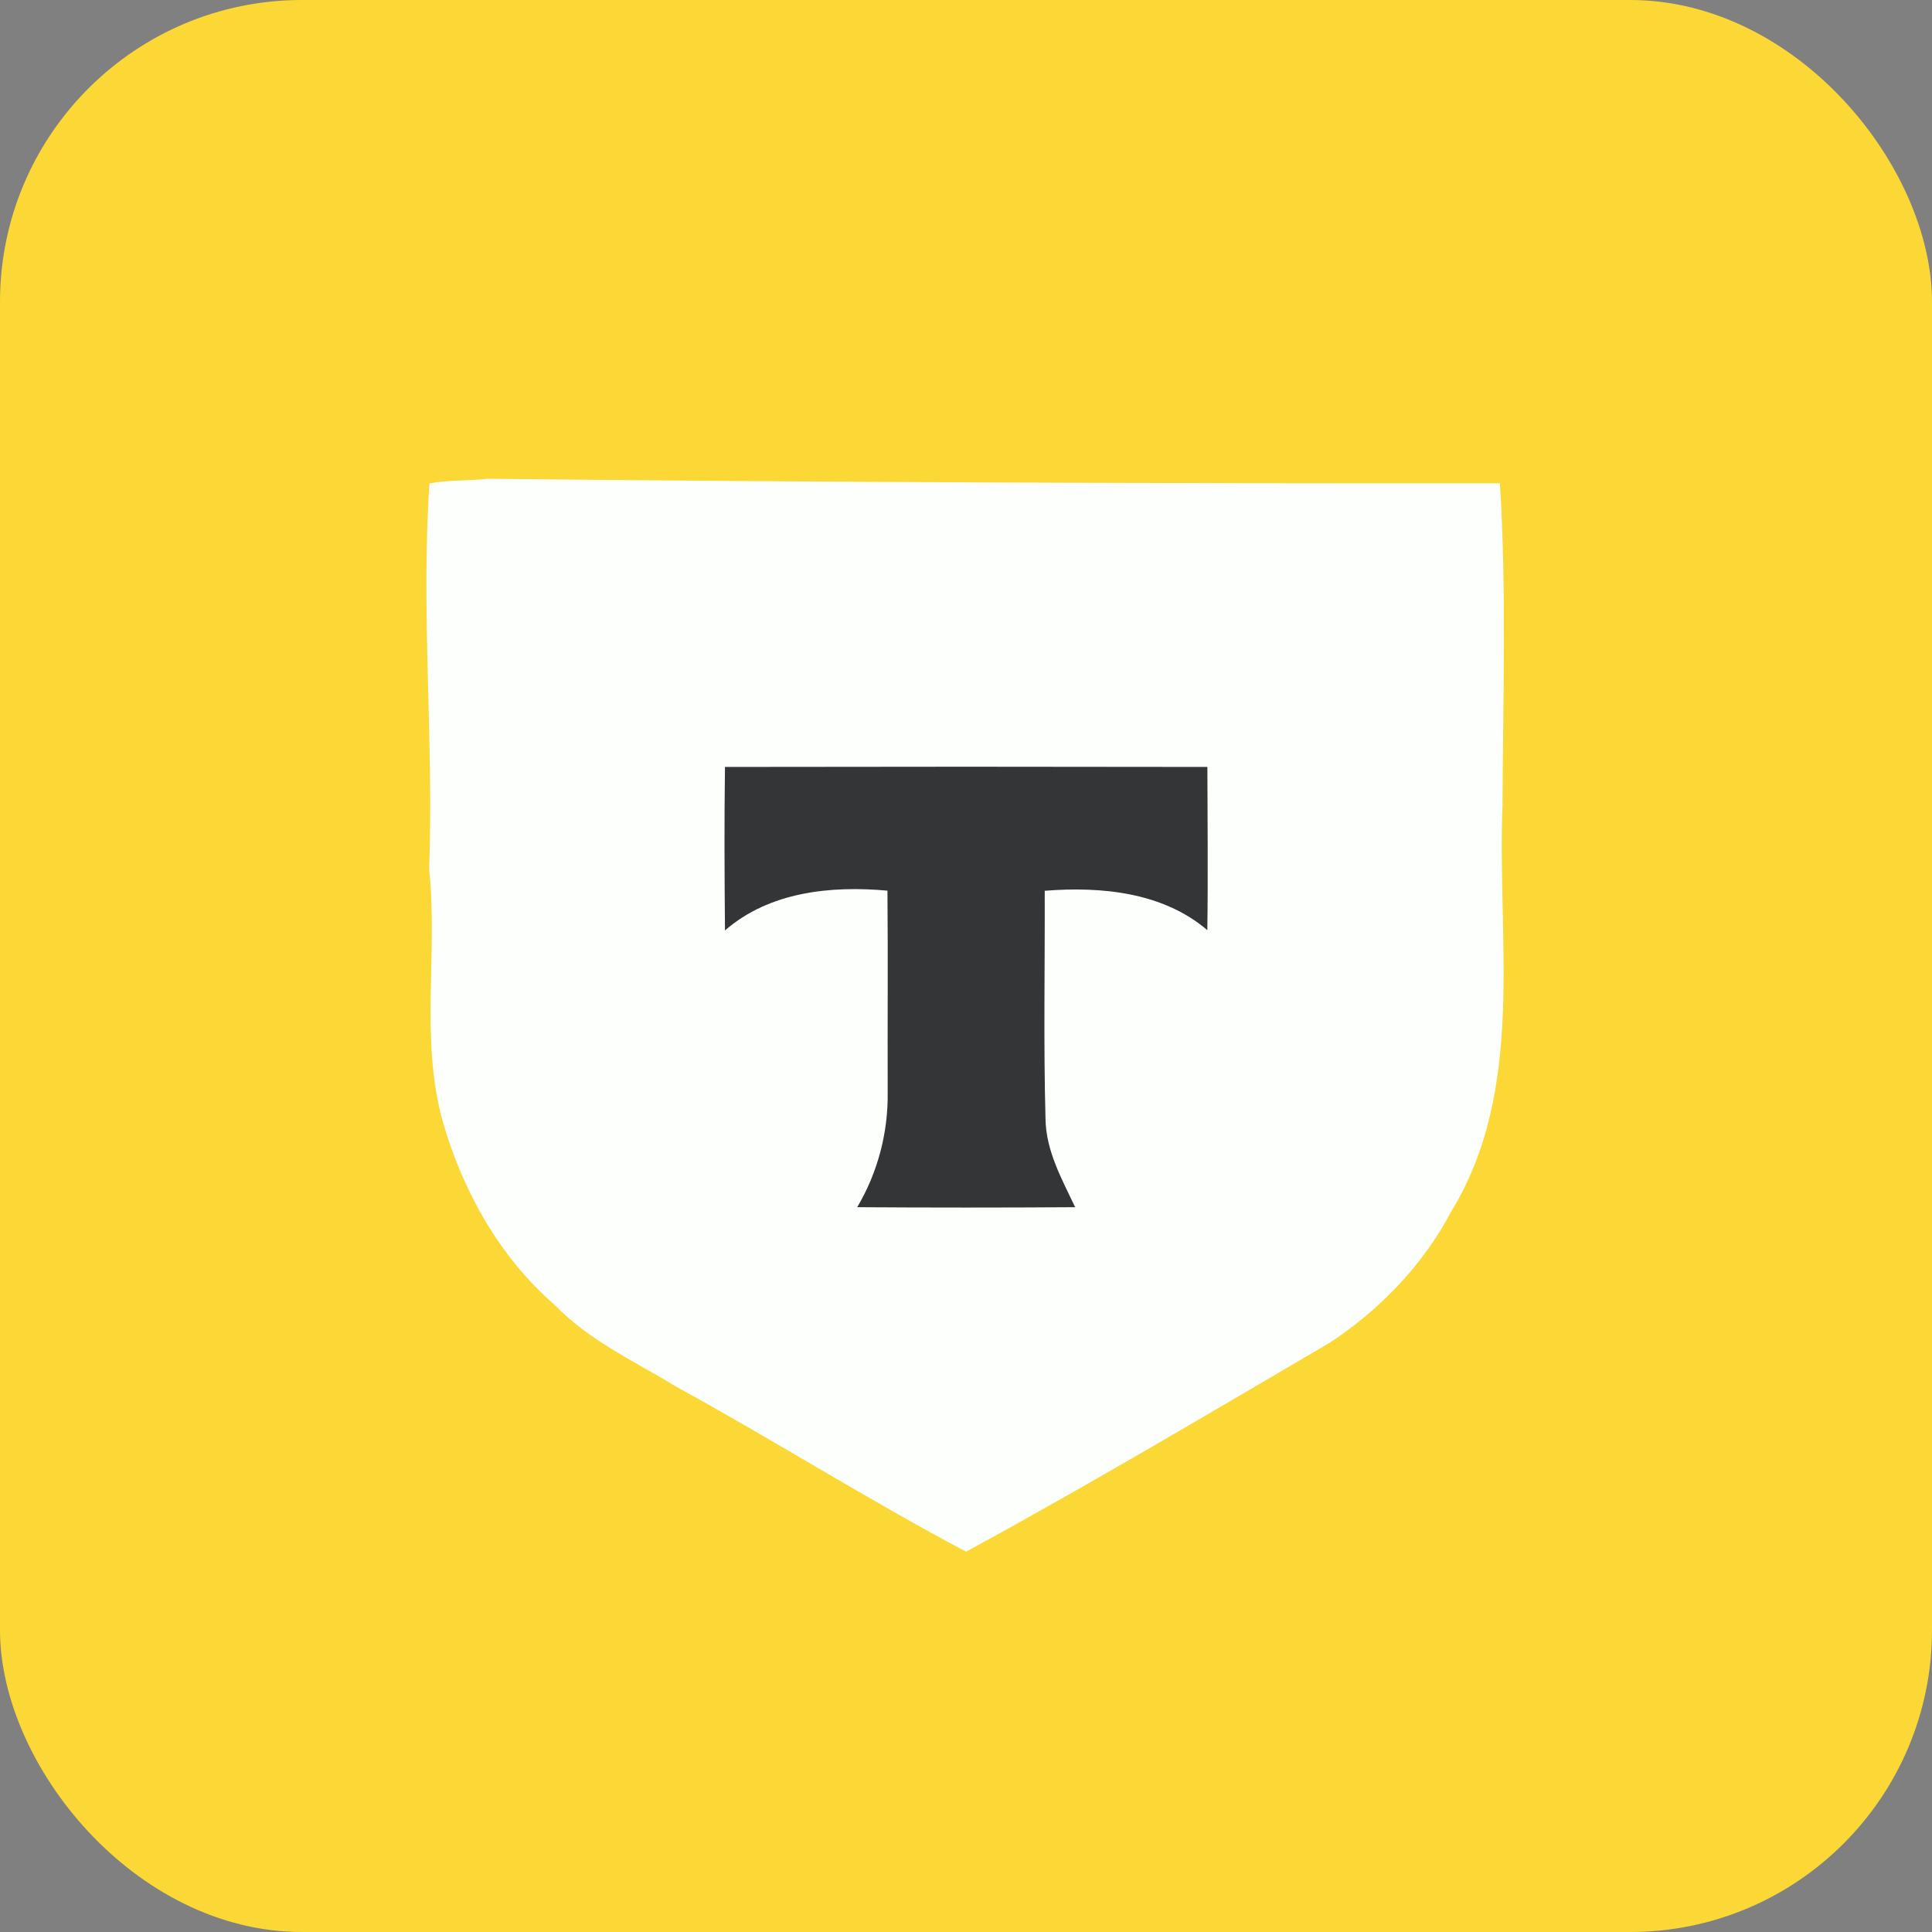 <svg width="32" height="32" viewBox="0 0 32 32" fill="none" xmlns="http://www.w3.org/2000/svg">
<rect x="0" y="0" width="32" height="32" fill="#808080" stroke="none"/>
<g clip-path="url(#clip0_612_1144)">
<path d="M0 0H32V32H0V0Z" fill="#FBD836"/>
<path d="M12.007 12.702C11.995 13.605 12.001 14.508 12.007 15.411C12.743 14.769 13.761 14.668 14.698 14.752C14.708 15.868 14.698 16.985 14.702 18.1C14.71 18.765 14.536 19.426 14.197 19.996C15.4 20.002 16.604 20.002 17.807 19.996C17.595 19.543 17.326 19.069 17.317 18.535C17.282 17.276 17.307 16.015 17.304 14.755C18.238 14.681 19.259 14.777 19.996 15.407C20.01 14.506 20 13.604 19.998 12.703C17.334 12.697 14.67 12.699 12.005 12.703L12.007 12.702Z" fill="#FDFFFD"/>
<path d="M8.071 7.93C13.658 7.989 19.248 8.009 24.843 8.005C24.954 9.778 24.894 11.56 24.886 13.335C24.795 15.579 25.276 18.049 24.032 20.074C23.573 20.948 22.856 21.69 22.036 22.233C20.035 23.406 18.03 24.596 16.002 25.701C14.376 24.84 12.808 23.848 11.19 22.962C10.501 22.541 9.757 22.204 9.188 21.614C8.275 20.823 7.667 19.731 7.334 18.579C6.953 17.215 7.256 15.79 7.108 14.4C7.186 12.271 6.97 10.13 7.113 8.007C7.429 7.945 7.753 7.968 8.072 7.93H8.071Z" fill="#FDFFFD"/>
<path d="M12.006 12.703C14.669 12.698 17.334 12.698 19.998 12.703C20 13.604 20.01 14.505 19.997 15.406C19.26 14.777 18.239 14.68 17.304 14.754C17.308 16.014 17.283 17.275 17.317 18.535C17.325 19.068 17.595 19.543 17.808 19.995C16.605 20.003 15.4 20.003 14.198 19.995C14.536 19.425 14.711 18.764 14.703 18.1C14.699 16.984 14.709 15.868 14.699 14.752C13.761 14.667 12.744 14.77 12.008 15.411C12 14.508 11.995 13.604 12.008 12.702L12.006 12.703Z" fill="#333536"/>
</g>
<defs>
<clipPath id="clip0_612_1144">
<rect width="32" height="32" rx="5" fill="white"/>
</clipPath>
</defs>
</svg>
